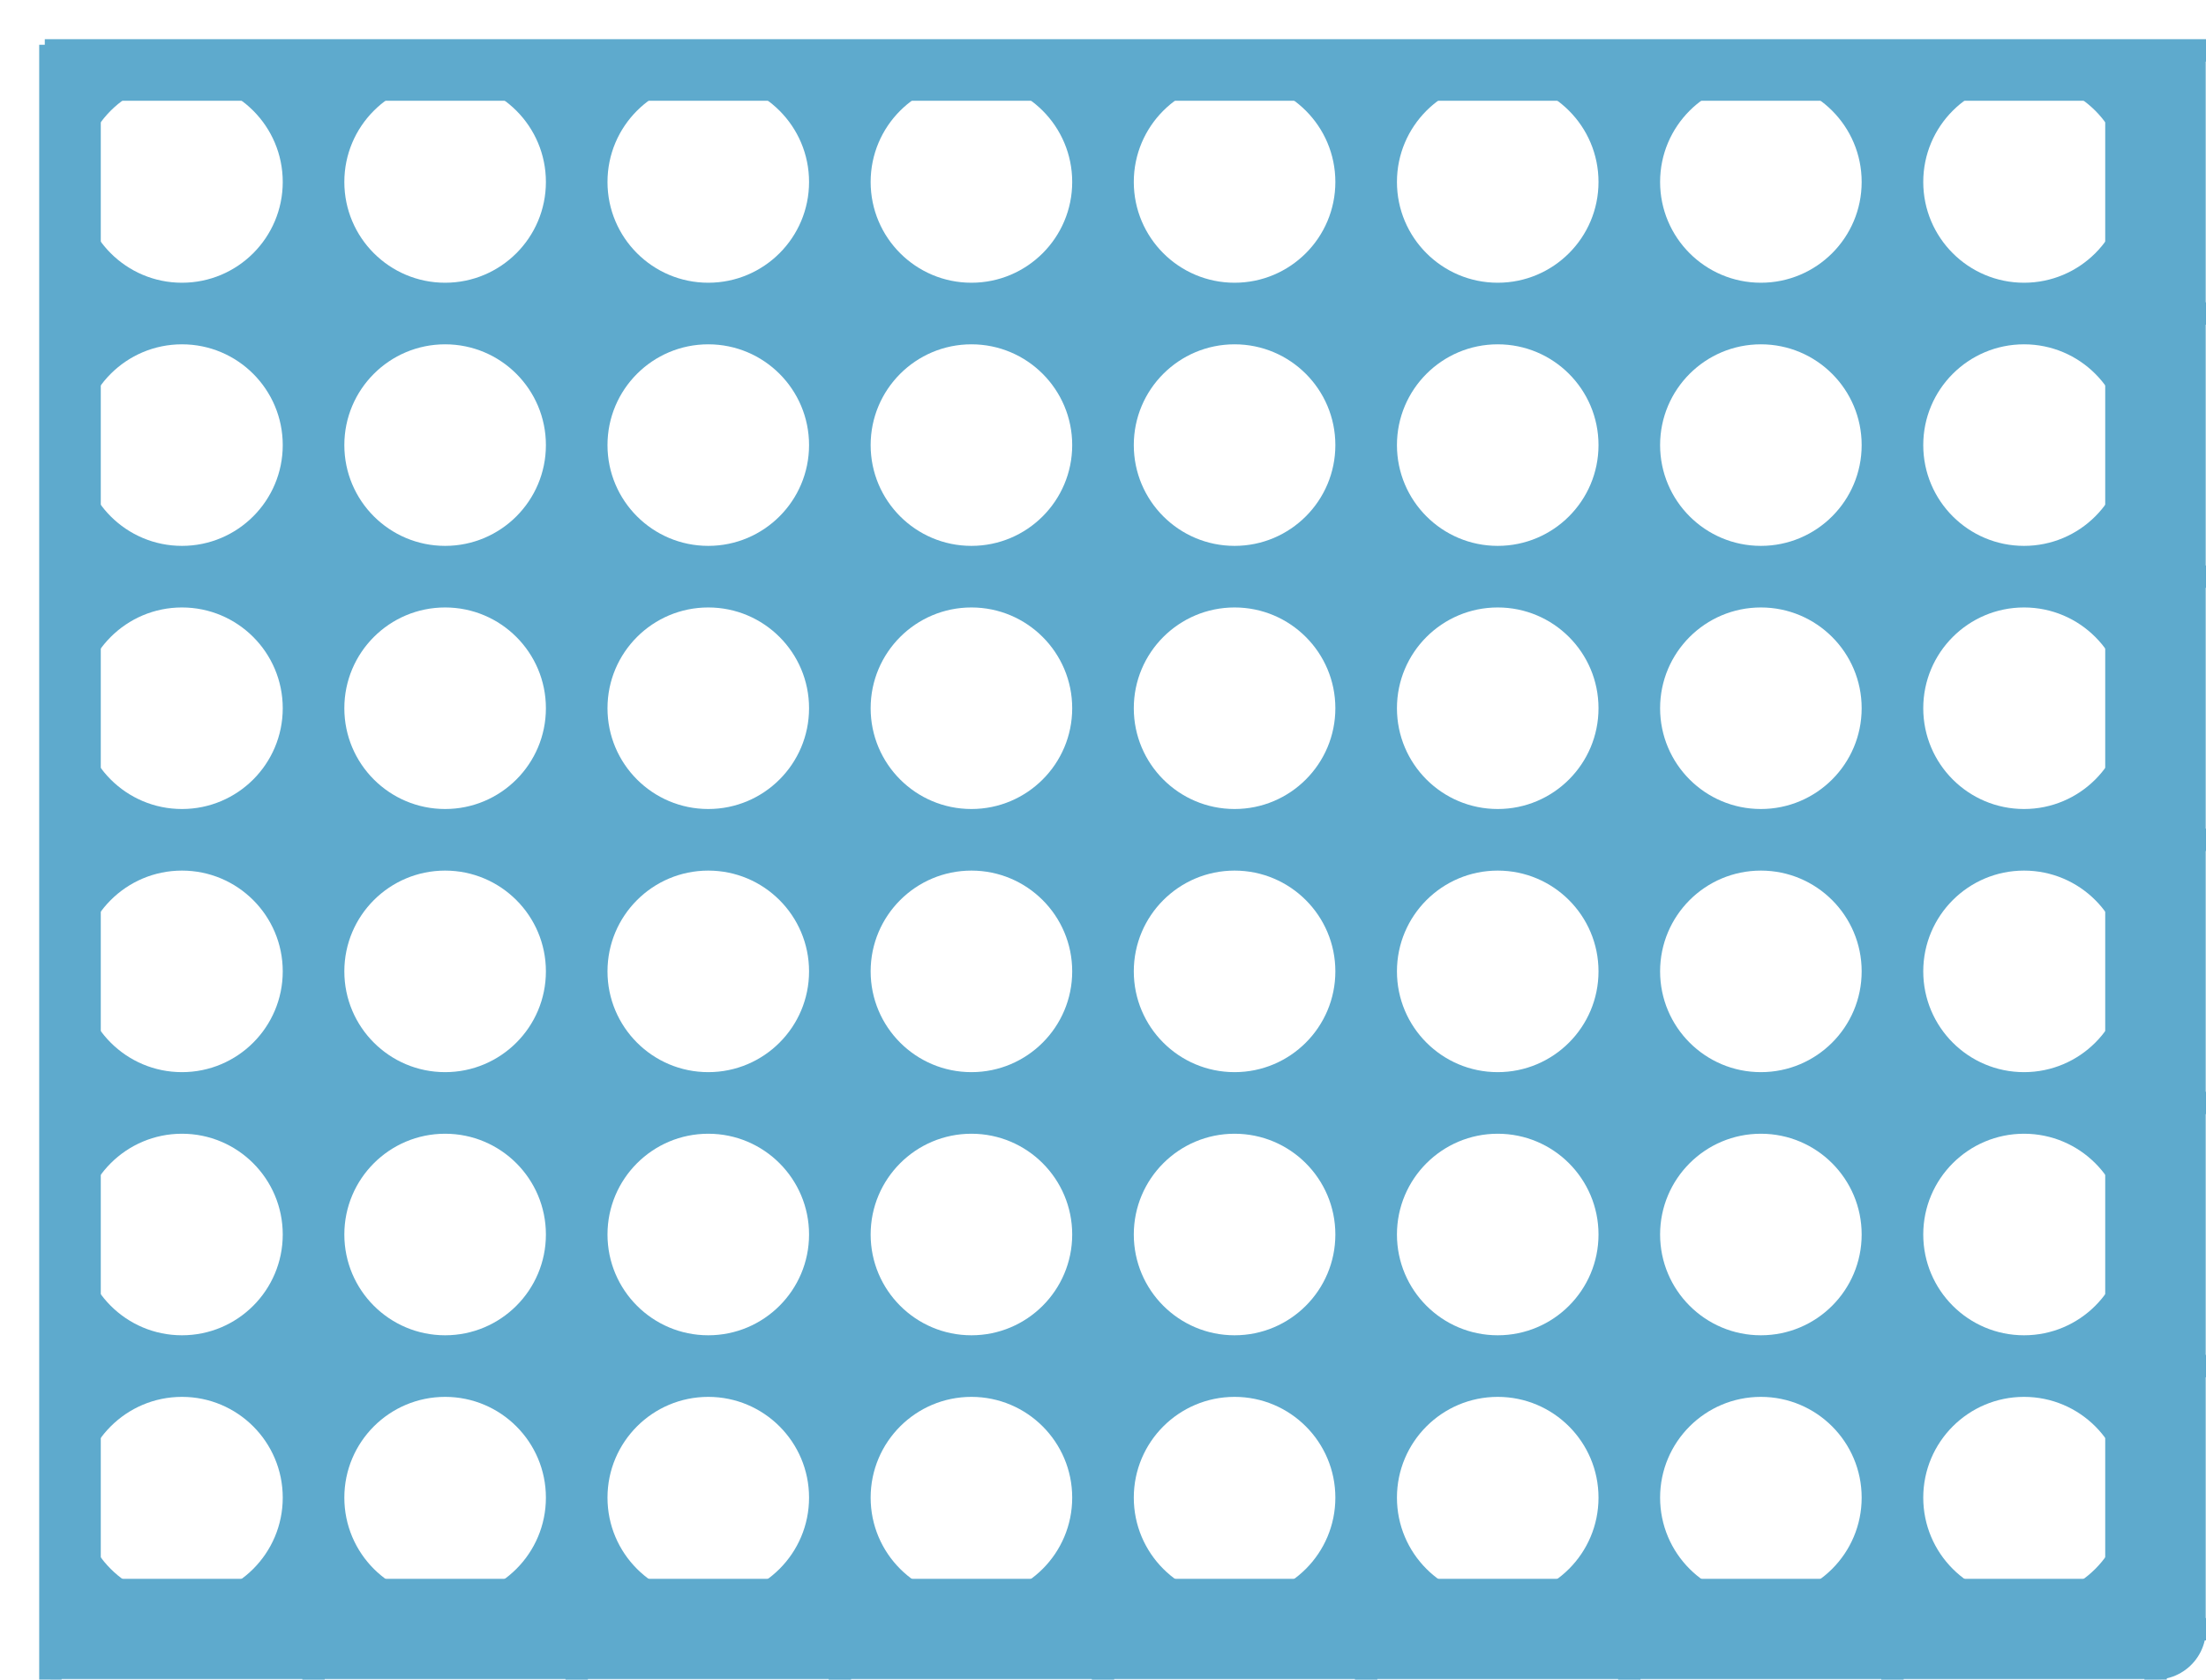 <svg width="788" height="600" viewBox="0 0 788 600" xmlns="http://www.w3.org/2000/svg" xmlns:xlink="http://www.w3.org/1999/xlink">
    <style>
        .boardSinglet {
            fill: #5EAACD;
            stroke: none;
            fill-rule: evenodd;
        }
		#singleColumn:hover {
			cursor: pointer;
		}
    </style>
	<defs>
        <rect id="path-1" x="0" y="0" width="752" height="564"></rect>
        <mask id="mask-2" maskContentUnits="userSpaceOnUse" maskUnits="objectBoundingBox" x="-18" y="-18" width="788" height="600">
            <rect x="-18" y="-18" width="788" height="600" fill="white"></rect>
            <use xlink:href="#path-1" fill="black"></use>
        </mask>
        <path id="singlet" class="boardSinglet" d="M0,0 L94,0 L94,94 L0,94 L0,0 Z M47,83 C66.882,83 83,66.882 83,47 C83,27.118 66.882,11 47,11 C27.118,11 11,27.118 11,47 C11,66.882 27.118,83 47,83 Z"></path>
        <rect id="vCover" x="-4" y="-2" width="8" height="600" fill="#5EAACD"></rect>
        <rect id="hCover" x="-2" y="-4" width="788" height="8" fill="#5EAACD"></rect>
        <g id="singleColumn">
            <rect x="0" y="0" width="94" height="564" fill="none"></rect>
            <use xlink:href="#singlet"></use>
			<use xlink:href="#singlet" transform="translate(0 94)"></use>
			<use xlink:href="#singlet" transform="translate(0 188)"></use>
			<use xlink:href="#singlet" transform="translate(0 282)"></use>
			<use xlink:href="#singlet" transform="translate(0 376)"></use>
			<use xlink:href="#singlet" transform="translate(0 470)"></use>
		</g>
	</defs>
	<g id="boardSquares" transform="translate(18 18)">
		<use xlink:href="#singleColumn" transform="translate(0 0)"></use>
		<use xlink:href="#singleColumn" transform="translate(94 0)"></use>
		<use xlink:href="#singleColumn" transform="translate(188 0)"></use>
		<use xlink:href="#singleColumn" transform="translate(282 0)"></use>
		<use xlink:href="#singleColumn" transform="translate(376 0)"></use>
		<use xlink:href="#singleColumn" transform="translate(470 0)"></use>
		<use xlink:href="#singleColumn" transform="translate(564 0)"></use>
		<use xlink:href="#singleColumn" transform="translate(658 0)"></use>

        <!-- Used to cover gaps created on resize -->
        <g>
            <use xlink:href="#vCover"></use>
            <use xlink:href="#vCover" transform="translate(94 0)"></use>
            <use xlink:href="#vCover" transform="translate(188 0)"></use>
            <use xlink:href="#vCover" transform="translate(282 0)"></use>
            <use xlink:href="#vCover" transform="translate(376 0)"></use>
            <use xlink:href="#vCover" transform="translate(470 0)"></use>
            <use xlink:href="#vCover" transform="translate(564 0)"></use>
    		<use xlink:href="#vCover" transform="translate(658 0)"></use>
    		<use xlink:href="#vCover" transform="translate(752 0)"></use>
            <use xlink:href="#hCover"></use>
            <use xlink:href="#hCover" transform="translate(0 94)"></use>
            <use xlink:href="#hCover" transform="translate(0 188)"></use>
            <use xlink:href="#hCover" transform="translate(0 282)"></use>
            <use xlink:href="#hCover" transform="translate(0 376)"></use>
            <use xlink:href="#hCover" transform="translate(0 470)"></use>
            <use xlink:href="#hCover" transform="translate(0 564)"></use>
    		<use xlink:href="#hCover" transform="translate(0 658)"></use>
    		<use xlink:href="#hCover" transform="translate(0 752)"></use>
        </g>
	</g>
	<g id="boardBorder" stroke="none" fill="none" fill-rule="evenodd" transform="translate(18, 18)" stroke-linejoin="round">
	    <use id="Rectangle-1" stroke="#5EAACD" mask="url(#mask-2)" stroke-width="36" xlink:href="#path-1"></use>
	</g>
</svg>
